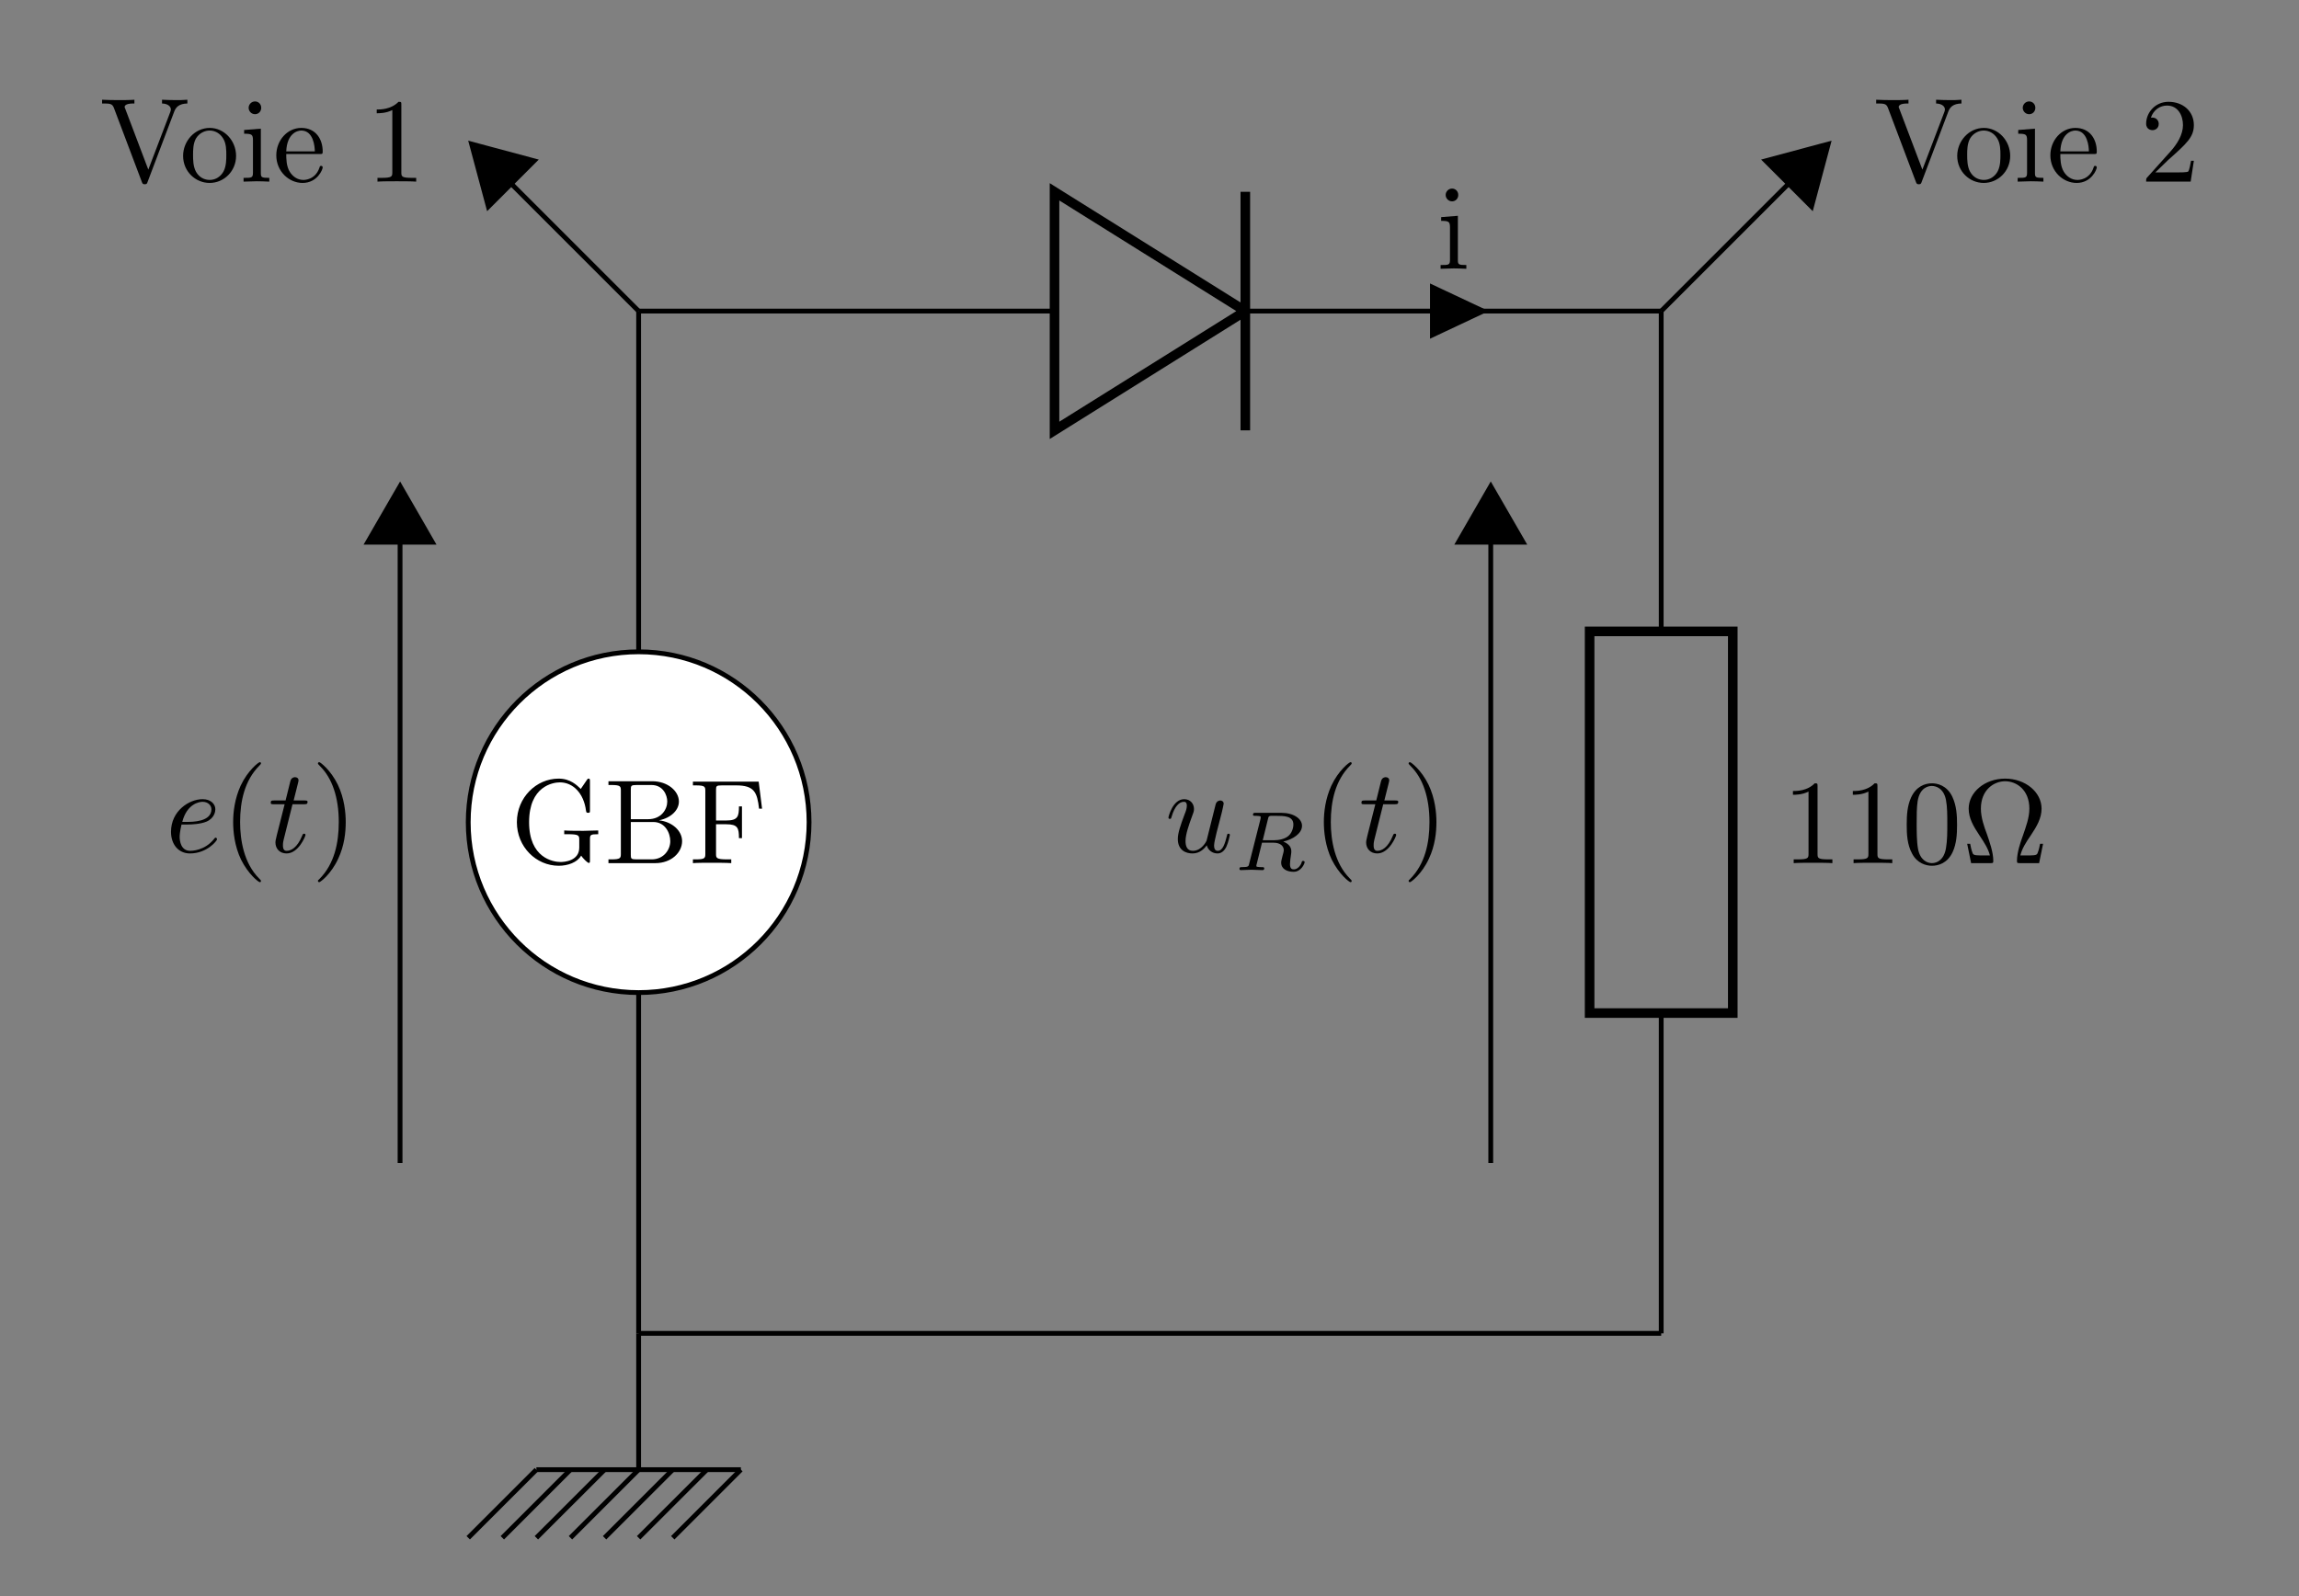 <?xml version="1.0" encoding="UTF-8"?>
<!-- Converted by misc2svg (http://www.network-science.de/tools/misc2svg/) -->
<svg xmlns="http://www.w3.org/2000/svg" xmlns:xlink="http://www.w3.org/1999/xlink" width="239pt" height="166pt" viewBox="0 0 239 166" version="1.1">
<rect x="0" y="0" width="239" height="166" fill="#808080" stroke="none"/>
<g id="misc2svg">
<path style="fill:none;stroke-width:0.399;stroke-linecap:butt;stroke-linejoin:miter;stroke:rgb(0%,0%,0%);stroke-opacity:1;stroke-miterlimit:10;" d="M -0.003 -0.001 L -0.003 28.346 " transform="matrix(1.25,0,0,-1.25,66.394,138.648)"/>
<path style="fill-rule:nonzero;fill:rgb(100%,100%,100%);fill-opacity:1;stroke-width:0.399;stroke-linecap:butt;stroke-linejoin:miter;stroke:rgb(0%,0%,0%);stroke-opacity:1;stroke-miterlimit:10;" d="M 14.172 42.518 C 14.172 50.346 7.826 56.696 -0.003 56.696 C -7.827 56.696 -14.174 50.346 -14.174 42.518 C -14.174 34.69 -7.827 28.346 -0.003 28.346 C 7.826 28.346 14.172 34.69 14.172 42.518 Z M 14.172 42.518 " transform="matrix(1.25,0,0,-1.25,66.394,138.648)"/>
<path style=" stroke:none;fill-rule:nonzero;fill:rgb(0%,0%,0%);fill-opacity:1;" d="M 60.414 88.973 C 60.59 89.246 61.078 89.734 61.215 89.734 C 61.332 89.734 61.332 89.637 61.332 89.461 L 61.332 87.293 C 61.332 86.805 61.371 86.746 62.191 86.746 L 62.191 86.355 C 61.723 86.355 61.039 86.395 60.668 86.395 C 60.18 86.395 59.105 86.395 58.656 86.355 L 58.656 86.746 L 59.066 86.746 C 60.18 86.746 60.219 86.883 60.219 87.332 L 60.219 88.133 C 60.219 89.539 58.637 89.637 58.285 89.637 C 57.484 89.637 55.004 89.207 55.004 85.496 C 55.004 81.766 57.465 81.355 58.207 81.355 C 59.555 81.355 60.688 82.469 60.922 84.305 C 60.961 84.48 60.961 84.52 61.137 84.52 C 61.332 84.52 61.332 84.48 61.332 84.227 L 61.332 81.277 C 61.332 81.062 61.332 80.965 61.195 80.965 C 61.137 80.965 61.098 80.965 61 81.121 L 60.375 82.039 C 59.965 81.648 59.301 80.965 58.07 80.965 C 55.746 80.965 53.734 82.938 53.734 85.496 C 53.734 88.055 55.727 90.027 58.09 90.027 C 59.008 90.027 60.004 89.695 60.414 88.973 Z M 60.414 88.973 "/>
<path style=" stroke:none;fill-rule:nonzero;fill:rgb(0%,0%,0%);fill-opacity:1;" d="M 65.578 85.184 L 65.578 82.137 C 65.578 81.707 65.598 81.629 66.184 81.629 L 67.727 81.629 C 68.938 81.629 69.367 82.684 69.367 83.348 C 69.367 84.148 68.762 85.184 67.375 85.184 L 65.578 85.184 Z M 68.508 85.301 C 69.719 85.066 70.578 84.266 70.578 83.348 C 70.578 82.273 69.426 81.238 67.805 81.238 L 63.254 81.238 L 63.254 81.629 L 63.547 81.629 C 64.504 81.629 64.543 81.766 64.543 82.215 L 64.543 88.777 C 64.543 89.227 64.504 89.363 63.547 89.363 L 63.254 89.363 L 63.254 89.754 L 68.137 89.754 C 69.797 89.754 70.91 88.641 70.91 87.469 C 70.91 86.395 69.895 85.457 68.508 85.301 Z M 67.746 89.363 L 66.184 89.363 C 65.598 89.363 65.578 89.285 65.578 88.875 L 65.578 85.477 L 67.922 85.477 C 69.152 85.477 69.68 86.629 69.68 87.469 C 69.68 88.348 69.016 89.363 67.746 89.363 Z M 67.746 89.363 "/>
<path style=" stroke:none;fill-rule:nonzero;fill:rgb(0%,0%,0%);fill-opacity:1;" d="M 78.871 81.277 L 72.035 81.277 L 72.035 81.668 L 72.328 81.668 C 73.285 81.668 73.324 81.805 73.324 82.254 L 73.324 88.777 C 73.324 89.227 73.285 89.363 72.328 89.363 L 72.035 89.363 L 72.035 89.754 C 72.465 89.715 73.441 89.715 73.93 89.715 C 74.438 89.715 75.57 89.715 76.02 89.754 L 76.02 89.363 L 75.609 89.363 C 74.438 89.363 74.438 89.207 74.438 88.777 L 74.438 85.711 L 75.492 85.711 C 76.703 85.711 76.82 86.102 76.82 87.156 L 77.133 87.156 L 77.133 83.855 L 76.82 83.855 C 76.82 84.91 76.703 85.32 75.492 85.32 L 74.438 85.32 L 74.438 82.156 C 74.438 81.746 74.457 81.668 75.043 81.668 L 76.527 81.668 C 78.402 81.668 78.715 82.371 78.91 84.09 L 79.223 84.09 L 78.871 81.277 Z M 78.871 81.277 "/>
<path style="fill:none;stroke-width:0.399;stroke-linecap:butt;stroke-linejoin:miter;stroke:rgb(0%,0%,0%);stroke-opacity:1;stroke-miterlimit:10;" d="M -0.003 56.696 L -0.003 85.04 M -0.003 85.04 L 34.585 85.04 M 50.454 85.04 L 85.041 85.04 M 50.454 85.04 L 85.041 85.04 " transform="matrix(1.25,0,0,-1.25,66.394,138.648)"/>
<path style="fill:none;stroke-width:0.797;stroke-linecap:butt;stroke-linejoin:miter;stroke:rgb(0%,0%,0%);stroke-opacity:1;stroke-miterlimit:10;" d="M 50.454 85.04 L 34.585 94.962 L 34.585 75.118 L 50.454 85.04 " transform="matrix(1.25,0,0,-1.25,66.394,138.648)"/>
<path style="fill:none;stroke-width:0.797;stroke-linecap:butt;stroke-linejoin:miter;stroke:rgb(0%,0%,0%);stroke-opacity:1;stroke-miterlimit:10;" d="M 50.454 75.118 L 50.454 94.962 " transform="matrix(1.25,0,0,-1.25,66.394,138.648)"/>
<path style="fill-rule:nonzero;fill:rgb(0%,0%,0%);fill-opacity:1;stroke-width:0.399;stroke-linecap:butt;stroke-linejoin:miter;stroke:rgb(0%,0%,0%);stroke-opacity:1;stroke-miterlimit:10;" d="M 66.013 85.04 L 66.013 83.055 L 70.229 85.04 L 66.013 87.024 L 66.013 85.04 " transform="matrix(1.25,0,0,-1.25,66.394,138.648)"/>
<path style=" stroke:none;fill-rule:nonzero;fill:rgb(0%,0%,0%);fill-opacity:1;" d="M 151.559 22.441 L 149.82 22.578 L 149.82 22.969 C 150.621 22.969 150.738 23.047 150.738 23.652 L 150.738 27.012 C 150.738 27.559 150.602 27.559 149.762 27.559 L 149.762 27.949 C 150.152 27.93 150.836 27.91 151.129 27.91 C 151.578 27.91 152.008 27.93 152.438 27.949 L 152.438 27.559 C 151.598 27.559 151.559 27.5 151.559 27.012 L 151.559 22.441 Z M 151.598 20.273 C 151.598 19.883 151.305 19.609 150.953 19.609 C 150.562 19.609 150.289 19.941 150.289 20.273 C 150.289 20.605 150.562 20.938 150.953 20.938 C 151.305 20.938 151.598 20.664 151.598 20.273 Z M 151.598 20.273 "/>
<path style="fill:none;stroke-width:0.399;stroke-linecap:butt;stroke-linejoin:miter;stroke:rgb(0%,0%,0%);stroke-opacity:1;stroke-miterlimit:10;" d="M 85.041 85.04 L 85.041 58.393 M 85.041 26.643 L 85.041 -0.001 M 85.041 -0.001 L -0.003 -0.001 " transform="matrix(1.25,0,0,-1.25,66.394,138.648)"/>
<path style="fill:none;stroke-width:0.797;stroke-linecap:butt;stroke-linejoin:miter;stroke:rgb(0%,0%,0%);stroke-opacity:1;stroke-miterlimit:10;" d="M 79.088 26.643 L 79.088 58.393 L 90.994 58.393 L 90.994 26.643 L 79.088 26.643 Z M 79.088 26.643 " transform="matrix(1.25,0,0,-1.25,66.394,138.648)"/>
<path style=" stroke:none;fill-rule:nonzero;fill:rgb(0%,0%,0%);fill-opacity:1;" d="M 188.949 81.785 C 188.949 81.473 188.949 81.453 188.656 81.453 C 187.875 82.254 186.781 82.254 186.391 82.254 L 186.391 82.645 C 186.645 82.645 187.367 82.645 188.012 82.312 L 188.012 88.777 C 188.012 89.227 187.973 89.363 186.859 89.363 L 186.469 89.363 L 186.469 89.754 C 186.898 89.715 187.973 89.715 188.48 89.715 C 188.969 89.715 190.062 89.715 190.492 89.754 L 190.492 89.363 L 190.102 89.363 C 188.969 89.363 188.949 89.227 188.949 88.777 L 188.949 81.785 Z M 188.949 81.785 "/>
<path style=" stroke:none;fill-rule:nonzero;fill:rgb(0%,0%,0%);fill-opacity:1;" d="M 195.176 81.785 C 195.176 81.473 195.176 81.453 194.883 81.453 C 194.102 82.254 193.008 82.254 192.617 82.254 L 192.617 82.645 C 192.871 82.645 193.594 82.645 194.238 82.312 L 194.238 88.777 C 194.238 89.227 194.199 89.363 193.086 89.363 L 192.695 89.363 L 192.695 89.754 C 193.125 89.715 194.199 89.715 194.707 89.715 C 195.195 89.715 196.289 89.715 196.719 89.754 L 196.719 89.363 L 196.328 89.363 C 195.195 89.363 195.176 89.227 195.176 88.777 L 195.176 81.785 Z M 195.176 81.785 "/>
<path style=" stroke:none;fill-rule:nonzero;fill:rgb(0%,0%,0%);fill-opacity:1;" d="M 203.453 85.77 C 203.453 84.773 203.395 83.777 202.965 82.859 C 202.398 81.648 201.363 81.453 200.855 81.453 C 200.094 81.453 199.195 81.785 198.668 82.938 C 198.277 83.797 198.219 84.773 198.219 85.77 C 198.219 86.707 198.258 87.82 198.785 88.777 C 199.312 89.773 200.23 90.027 200.836 90.027 C 201.5 90.027 202.457 89.773 203.004 88.582 C 203.395 87.723 203.453 86.746 203.453 85.77 Z M 200.836 89.754 C 200.348 89.754 199.605 89.441 199.391 88.25 C 199.254 87.508 199.254 86.355 199.254 85.613 C 199.254 84.812 199.254 83.992 199.352 83.328 C 199.586 81.844 200.523 81.727 200.836 81.727 C 201.246 81.727 202.066 81.961 202.301 83.191 C 202.438 83.895 202.438 84.832 202.438 85.613 C 202.438 86.551 202.438 87.391 202.301 88.191 C 202.105 89.383 201.402 89.754 200.836 89.754 Z M 200.836 89.754 "/>
<path style=" stroke:none;fill-rule:nonzero;fill:rgb(0%,0%,0%);fill-opacity:1;" d="M 212.395 87.742 L 212.082 87.742 C 212.023 88.055 211.965 88.348 211.848 88.641 C 211.789 88.836 211.75 88.953 211.027 88.953 L 210.031 88.953 C 210.207 88.25 210.578 87.645 211.145 86.824 C 211.73 85.945 212.238 85.086 212.238 84.09 C 212.238 82.371 210.559 80.965 208.449 80.965 C 206.32 80.965 204.66 82.391 204.66 84.09 C 204.66 85.086 205.168 85.945 205.754 86.824 C 206.301 87.645 206.691 88.25 206.867 88.953 L 205.871 88.953 C 205.148 88.953 205.109 88.836 205.051 88.66 C 204.934 88.367 204.875 88.055 204.816 87.742 L 204.504 87.742 L 204.914 89.754 L 206.906 89.754 C 207.18 89.754 207.219 89.754 207.219 89.5 C 207.219 88.621 206.828 87.527 206.555 86.727 C 206.281 86.004 205.93 85.027 205.93 84.09 C 205.93 82.098 207.316 81.238 208.449 81.238 C 209.641 81.238 210.969 82.137 210.969 84.09 C 210.969 85.027 210.617 85.965 210.266 86.98 C 210.07 87.508 209.68 88.641 209.68 89.5 C 209.68 89.754 209.719 89.754 209.992 89.754 L 211.984 89.754 L 212.395 87.742 Z M 212.395 87.742 "/>
<path style="fill:none;stroke-width:0.399;stroke-linecap:butt;stroke-linejoin:miter;stroke:rgb(0%,0%,0%);stroke-opacity:1;stroke-miterlimit:10;" d="M -0.003 85.04 L -13.681 98.718 " transform="matrix(1.25,0,0,-1.25,66.394,138.648)"/>
<path style="fill-rule:nonzero;fill:rgb(0%,0%,0%);fill-opacity:1;stroke-width:0.399;stroke-linecap:butt;stroke-linejoin:miter;stroke:rgb(0%,0%,0%);stroke-opacity:1;stroke-miterlimit:10;" d="M -4.361 2.691 L 0.301 -0 L -4.361 -2.691 L -4.361 2.691 Z M -4.361 2.691 " transform="matrix(-0.884,-0.884,-0.884,0.884,49.293,15.247)"/>
<path style=" stroke:none;fill-rule:nonzero;fill:rgb(0%,0%,0%);fill-opacity:1;" d="M 18.113 11.602 C 18.289 11.133 18.621 10.781 19.48 10.762 L 19.48 10.371 C 19.09 10.41 18.582 10.41 18.27 10.41 C 17.898 10.41 17.176 10.391 16.844 10.371 L 16.844 10.762 C 17.488 10.781 17.762 11.094 17.762 11.387 C 17.762 11.484 17.723 11.562 17.703 11.641 L 15.418 17.637 L 13.035 11.348 C 12.957 11.172 12.957 11.152 12.957 11.133 C 12.957 10.762 13.66 10.762 13.973 10.762 L 13.973 10.371 C 13.523 10.41 12.664 10.41 12.195 10.41 C 11.609 10.41 11.062 10.391 10.613 10.371 L 10.613 10.762 C 11.434 10.762 11.668 10.762 11.844 11.23 L 14.734 18.887 C 14.812 19.121 14.871 19.16 15.047 19.16 C 15.242 19.16 15.281 19.102 15.34 18.926 L 18.113 11.602 Z M 18.113 11.602 "/>
<path style=" stroke:none;fill-rule:nonzero;fill:rgb(0%,0%,0%);fill-opacity:1;" d="M 24.543 16.211 C 24.543 14.629 23.312 13.301 21.809 13.301 C 20.246 13.301 19.035 14.668 19.035 16.211 C 19.035 17.832 20.324 19.023 21.789 19.023 C 23.293 19.023 24.543 17.793 24.543 16.211 Z M 21.809 18.711 C 21.262 18.711 20.715 18.457 20.383 17.871 C 20.07 17.324 20.07 16.562 20.07 16.113 C 20.07 15.625 20.07 14.961 20.363 14.414 C 20.695 13.848 21.281 13.574 21.789 13.574 C 22.336 13.574 22.863 13.848 23.195 14.395 C 23.527 14.922 23.527 15.645 23.527 16.113 C 23.527 16.562 23.527 17.246 23.254 17.793 C 22.961 18.359 22.414 18.711 21.809 18.711 Z M 21.809 18.711 "/>
<path style=" stroke:none;fill-rule:nonzero;fill:rgb(0%,0%,0%);fill-opacity:1;" d="M 27.117 13.379 L 25.379 13.516 L 25.379 13.906 C 26.18 13.906 26.297 13.984 26.297 14.59 L 26.297 17.949 C 26.297 18.496 26.16 18.496 25.32 18.496 L 25.32 18.887 C 25.711 18.867 26.395 18.848 26.688 18.848 C 27.137 18.848 27.566 18.867 27.996 18.887 L 27.996 18.496 C 27.156 18.496 27.117 18.438 27.117 17.949 L 27.117 13.379 Z M 27.156 11.211 C 27.156 10.82 26.863 10.547 26.512 10.547 C 26.121 10.547 25.848 10.879 25.848 11.211 C 25.848 11.543 26.121 11.875 26.512 11.875 C 26.863 11.875 27.156 11.602 27.156 11.211 Z M 27.156 11.211 "/>
<path style=" stroke:none;fill-rule:nonzero;fill:rgb(0%,0%,0%);fill-opacity:1;" d="M 29.758 15.742 C 29.836 13.887 30.891 13.574 31.32 13.574 C 32.59 13.574 32.727 15.254 32.727 15.742 L 29.758 15.742 Z M 29.758 16.016 L 33.234 16.016 C 33.508 16.016 33.547 16.016 33.547 15.742 C 33.547 14.512 32.863 13.301 31.32 13.301 C 29.875 13.301 28.723 14.59 28.723 16.152 C 28.723 17.812 30.031 19.023 31.457 19.023 C 32.98 19.023 33.547 17.637 33.547 17.402 C 33.547 17.285 33.449 17.246 33.371 17.246 C 33.273 17.246 33.234 17.324 33.215 17.422 C 32.785 18.711 31.652 18.711 31.535 18.711 C 30.91 18.711 30.422 18.34 30.129 17.871 C 29.758 17.285 29.758 16.465 29.758 16.016 Z M 29.758 16.016 "/>
<path style=" stroke:none;fill-rule:nonzero;fill:rgb(0%,0%,0%);fill-opacity:1;" d="M 41.723 10.918 C 41.723 10.605 41.723 10.586 41.43 10.586 C 40.648 11.387 39.555 11.387 39.164 11.387 L 39.164 11.777 C 39.418 11.777 40.141 11.777 40.785 11.445 L 40.785 17.91 C 40.785 18.359 40.746 18.496 39.633 18.496 L 39.242 18.496 L 39.242 18.887 C 39.672 18.848 40.746 18.848 41.254 18.848 C 41.742 18.848 42.836 18.848 43.266 18.887 L 43.266 18.496 L 42.875 18.496 C 41.742 18.496 41.723 18.359 41.723 17.91 L 41.723 10.918 Z M 41.723 10.918 "/>
<path style="fill:none;stroke-width:0.399;stroke-linecap:butt;stroke-linejoin:miter;stroke:rgb(0%,0%,0%);stroke-opacity:1;stroke-miterlimit:10;" d="M 85.041 85.04 L 98.719 98.718 " transform="matrix(1.25,0,0,-1.25,66.394,138.648)"/>
<path style="fill-rule:nonzero;fill:rgb(0%,0%,0%);fill-opacity:1;stroke-width:0.399;stroke-linecap:butt;stroke-linejoin:miter;stroke:rgb(0%,0%,0%);stroke-opacity:1;stroke-miterlimit:10;" d="M -4.36 2.69 L 0.3 0.001 L -4.36 -2.692 L -4.36 2.69 Z M -4.36 2.69 " transform="matrix(0.884,-0.884,-0.884,-0.884,189.795,15.247)"/>
<path style=" stroke:none;fill-rule:nonzero;fill:rgb(0%,0%,0%);fill-opacity:1;" d="M 202.543 11.602 C 202.719 11.133 203.051 10.781 203.91 10.762 L 203.91 10.371 C 203.52 10.41 203.012 10.41 202.699 10.41 C 202.328 10.41 201.605 10.391 201.273 10.371 L 201.273 10.762 C 201.918 10.781 202.191 11.094 202.191 11.387 C 202.191 11.484 202.152 11.562 202.133 11.641 L 199.848 17.637 L 197.465 11.348 C 197.387 11.172 197.387 11.152 197.387 11.133 C 197.387 10.762 198.09 10.762 198.402 10.762 L 198.402 10.371 C 197.953 10.41 197.094 10.41 196.625 10.41 C 196.039 10.41 195.492 10.391 195.043 10.371 L 195.043 10.762 C 195.863 10.762 196.098 10.762 196.273 11.23 L 199.164 18.887 C 199.242 19.121 199.301 19.16 199.477 19.16 C 199.672 19.16 199.711 19.102 199.77 18.926 L 202.543 11.602 Z M 202.543 11.602 "/>
<path style=" stroke:none;fill-rule:nonzero;fill:rgb(0%,0%,0%);fill-opacity:1;" d="M 208.977 16.211 C 208.977 14.629 207.746 13.301 206.242 13.301 C 204.68 13.301 203.469 14.668 203.469 16.211 C 203.469 17.832 204.758 19.023 206.223 19.023 C 207.727 19.023 208.977 17.793 208.977 16.211 Z M 206.242 18.711 C 205.695 18.711 205.148 18.457 204.816 17.871 C 204.504 17.324 204.504 16.562 204.504 16.113 C 204.504 15.625 204.504 14.961 204.797 14.414 C 205.129 13.848 205.715 13.574 206.223 13.574 C 206.77 13.574 207.297 13.848 207.629 14.395 C 207.961 14.922 207.961 15.645 207.961 16.113 C 207.961 16.562 207.961 17.246 207.688 17.793 C 207.395 18.359 206.848 18.711 206.242 18.711 Z M 206.242 18.711 "/>
<path style=" stroke:none;fill-rule:nonzero;fill:rgb(0%,0%,0%);fill-opacity:1;" d="M 211.551 13.379 L 209.812 13.516 L 209.812 13.906 C 210.613 13.906 210.73 13.984 210.73 14.59 L 210.73 17.949 C 210.73 18.496 210.594 18.496 209.754 18.496 L 209.754 18.887 C 210.145 18.867 210.828 18.848 211.121 18.848 C 211.57 18.848 212 18.867 212.43 18.887 L 212.43 18.496 C 211.59 18.496 211.551 18.438 211.551 17.949 L 211.551 13.379 Z M 211.59 11.211 C 211.59 10.82 211.297 10.547 210.945 10.547 C 210.555 10.547 210.281 10.879 210.281 11.211 C 210.281 11.543 210.555 11.875 210.945 11.875 C 211.297 11.875 211.59 11.602 211.59 11.211 Z M 211.59 11.211 "/>
<path style=" stroke:none;fill-rule:nonzero;fill:rgb(0%,0%,0%);fill-opacity:1;" d="M 214.188 15.742 C 214.266 13.887 215.32 13.574 215.75 13.574 C 217.02 13.574 217.156 15.254 217.156 15.742 L 214.188 15.742 Z M 214.188 16.016 L 217.664 16.016 C 217.938 16.016 217.977 16.016 217.977 15.742 C 217.977 14.512 217.293 13.301 215.75 13.301 C 214.305 13.301 213.152 14.59 213.152 16.152 C 213.152 17.812 214.461 19.023 215.887 19.023 C 217.41 19.023 217.977 17.637 217.977 17.402 C 217.977 17.285 217.879 17.246 217.801 17.246 C 217.703 17.246 217.664 17.324 217.645 17.422 C 217.215 18.711 216.082 18.711 215.965 18.711 C 215.34 18.711 214.852 18.34 214.559 17.871 C 214.188 17.285 214.188 16.465 214.188 16.016 Z M 214.188 16.016 "/>
<path style=" stroke:none;fill-rule:nonzero;fill:rgb(0%,0%,0%);fill-opacity:1;" d="M 224.066 17.93 L 225.395 16.641 C 227.328 14.922 228.07 14.258 228.07 13.008 C 228.07 11.582 226.957 10.586 225.434 10.586 C 224.027 10.586 223.109 11.738 223.109 12.852 C 223.109 13.535 223.734 13.535 223.773 13.535 C 223.988 13.535 224.418 13.398 224.418 12.871 C 224.418 12.559 224.184 12.227 223.754 12.227 C 223.656 12.227 223.637 12.227 223.598 12.246 C 223.871 11.426 224.555 10.977 225.277 10.977 C 226.41 10.977 226.938 11.992 226.938 13.008 C 226.938 14.004 226.332 14.98 225.629 15.762 L 223.246 18.418 C 223.109 18.555 223.109 18.594 223.109 18.887 L 227.738 18.887 L 228.07 16.719 L 227.777 16.719 C 227.699 17.09 227.621 17.637 227.484 17.832 C 227.406 17.93 226.586 17.93 226.312 17.93 L 224.066 17.93 Z M 224.066 17.93 "/>
<path style="fill:none;stroke-width:0.399;stroke-linecap:butt;stroke-linejoin:miter;stroke:rgb(0%,0%,0%);stroke-opacity:1;stroke-miterlimit:10;" d="M 70.866 14.171 L 70.866 70.168 " transform="matrix(1.25,0,0,-1.25,66.394,138.648)"/>
<path style="fill-rule:nonzero;fill:rgb(0%,0%,0%);fill-opacity:1;stroke-width:0.399;stroke-linecap:butt;stroke-linejoin:miter;stroke:rgb(0%,0%,0%);stroke-opacity:1;stroke-miterlimit:10;" d="M -4.361 2.688 L 0.298 0.001 L -4.361 -2.69 L -4.361 2.688 Z M -4.361 2.688 " transform="matrix(0,-1.25,-1.25,0,154.977,50.935)"/>
<path style=" stroke:none;fill-rule:nonzero;fill:rgb(0%,0%,0%);fill-opacity:1;" d="M 125.453 87.906 C 125.59 88.414 126.039 88.746 126.566 88.746 C 126.996 88.746 127.289 88.453 127.484 88.062 C 127.699 87.613 127.855 86.852 127.855 86.832 C 127.855 86.695 127.758 86.695 127.719 86.695 C 127.582 86.695 127.582 86.754 127.543 86.93 C 127.367 87.633 127.133 88.473 126.605 88.473 C 126.352 88.473 126.215 88.316 126.215 87.906 C 126.215 87.633 126.371 87.047 126.469 86.598 L 126.82 85.25 C 126.859 85.074 126.977 84.605 127.035 84.41 C 127.094 84.117 127.211 83.648 127.211 83.57 C 127.211 83.355 127.035 83.238 126.859 83.238 C 126.801 83.238 126.469 83.258 126.371 83.668 C 126.137 84.586 125.59 86.773 125.434 87.418 C 125.414 87.477 124.926 88.473 124.008 88.473 C 123.363 88.473 123.246 87.906 123.246 87.457 C 123.246 86.754 123.598 85.777 123.91 84.918 C 124.066 84.527 124.125 84.352 124.125 84.117 C 124.125 83.57 123.734 83.102 123.109 83.102 C 121.918 83.102 121.469 84.918 121.469 85.016 C 121.469 85.152 121.586 85.152 121.605 85.152 C 121.742 85.152 121.742 85.113 121.801 84.918 C 122.113 83.844 122.602 83.375 123.07 83.375 C 123.188 83.375 123.383 83.395 123.383 83.785 C 123.383 84.078 123.246 84.449 123.168 84.625 C 122.699 85.875 122.445 86.637 122.445 87.242 C 122.445 88.434 123.305 88.746 123.969 88.746 C 124.789 88.746 125.238 88.18 125.453 87.906 Z M 125.453 87.906 "/>
<path style=" stroke:none;fill-rule:nonzero;fill:rgb(0%,0%,0%);fill-opacity:1;" d="M 131.82 85.148 C 131.879 84.895 131.898 84.875 132.094 84.836 L 132.66 84.836 C 133.461 84.836 134.457 84.836 134.457 85.734 C 134.457 86.105 134.301 86.652 133.891 86.965 C 133.539 87.238 132.992 87.375 132.387 87.375 L 131.273 87.375 L 131.82 85.148 Z M 133.402 87.512 C 134.438 87.277 135.355 86.652 135.355 85.871 C 135.355 85.129 134.477 84.523 133.207 84.523 L 130.531 84.523 C 130.375 84.523 130.258 84.523 130.258 84.719 C 130.258 84.836 130.355 84.836 130.531 84.836 C 130.551 84.836 130.707 84.836 130.863 84.855 C 131.059 84.875 131.059 84.895 131.059 84.992 C 131.059 84.992 131.059 85.051 131.039 85.168 L 129.867 89.797 C 129.809 90.09 129.789 90.168 129.105 90.168 C 128.949 90.168 128.852 90.168 128.852 90.344 C 128.852 90.441 128.91 90.48 128.988 90.48 C 129.145 90.48 129.359 90.461 129.516 90.461 C 129.691 90.461 129.945 90.441 130.102 90.441 C 130.277 90.441 130.473 90.461 130.648 90.461 C 130.844 90.461 131.059 90.48 131.234 90.48 C 131.293 90.48 131.43 90.48 131.43 90.305 C 131.43 90.168 131.332 90.168 131.137 90.168 C 131 90.168 130.961 90.168 130.805 90.148 C 130.609 90.129 130.609 90.109 130.609 90.012 C 130.609 90.012 130.609 89.953 130.648 89.836 L 131.195 87.629 L 132.387 87.629 C 133.129 87.629 133.461 88 133.461 88.41 C 133.461 88.527 133.383 88.82 133.324 89.016 C 133.227 89.426 133.188 89.543 133.188 89.699 C 133.188 90.383 133.832 90.656 134.477 90.656 C 135.277 90.656 135.629 89.797 135.629 89.641 C 135.629 89.621 135.609 89.523 135.473 89.523 C 135.355 89.523 135.336 89.582 135.316 89.68 C 135.199 90.051 134.867 90.402 134.516 90.402 C 134.281 90.402 134.105 90.324 134.105 89.836 C 134.105 89.621 134.164 89.172 134.203 88.938 C 134.242 88.703 134.242 88.625 134.242 88.527 C 134.242 88.43 134.242 88.137 133.988 87.883 C 133.832 87.707 133.598 87.59 133.402 87.512 Z M 133.402 87.512 "/>
<path style=" stroke:none;fill-rule:nonzero;fill:rgb(0%,0%,0%);fill-opacity:1;" d="M 140.516 91.598 C 140.516 91.559 140.516 91.539 140.301 91.324 C 138.758 89.762 138.348 87.398 138.348 85.484 C 138.348 83.316 138.816 81.148 140.359 79.605 C 140.516 79.449 140.516 79.43 140.516 79.391 C 140.516 79.293 140.477 79.254 140.398 79.254 C 140.262 79.254 139.148 80.113 138.406 81.695 C 137.781 83.062 137.625 84.449 137.625 85.484 C 137.625 86.461 137.762 87.965 138.445 89.391 C 139.207 90.914 140.262 91.734 140.398 91.734 C 140.477 91.734 140.516 91.695 140.516 91.598 Z M 140.516 91.598 "/>
<path style=" stroke:none;fill-rule:nonzero;fill:rgb(0%,0%,0%);fill-opacity:1;" d="M 143.797 83.629 L 144.969 83.629 C 145.223 83.629 145.359 83.629 145.359 83.375 C 145.359 83.238 145.223 83.238 145.008 83.238 L 143.914 83.238 C 144.363 81.461 144.422 81.227 144.422 81.148 C 144.422 80.934 144.266 80.816 144.051 80.816 C 144.012 80.816 143.66 80.816 143.562 81.266 L 143.074 83.238 L 141.902 83.238 C 141.648 83.238 141.531 83.238 141.531 83.473 C 141.531 83.629 141.629 83.629 141.883 83.629 L 142.977 83.629 C 142.078 87.164 142.02 87.379 142.02 87.594 C 142.02 88.277 142.488 88.746 143.172 88.746 C 144.441 88.746 145.145 86.93 145.145 86.832 C 145.145 86.695 145.047 86.695 145.008 86.695 C 144.891 86.695 144.871 86.734 144.812 86.871 C 144.285 88.18 143.621 88.473 143.191 88.473 C 142.938 88.473 142.801 88.316 142.801 87.906 C 142.801 87.594 142.84 87.516 142.879 87.301 L 143.797 83.629 Z M 143.797 83.629 "/>
<path style=" stroke:none;fill-rule:nonzero;fill:rgb(0%,0%,0%);fill-opacity:1;" d="M 149.328 85.484 C 149.328 84.527 149.191 83.023 148.508 81.598 C 147.766 80.074 146.691 79.254 146.574 79.254 C 146.496 79.254 146.438 79.312 146.438 79.391 C 146.438 79.43 146.438 79.449 146.672 79.684 C 147.902 80.914 148.605 82.887 148.605 85.484 C 148.605 87.633 148.156 89.82 146.613 91.383 C 146.438 91.539 146.438 91.559 146.438 91.598 C 146.438 91.676 146.496 91.734 146.574 91.734 C 146.691 91.734 147.824 90.875 148.547 89.293 C 149.191 87.926 149.328 86.539 149.328 85.484 Z M 149.328 85.484 "/>
<path style="fill:none;stroke-width:0.399;stroke-linecap:butt;stroke-linejoin:miter;stroke:rgb(0%,0%,0%);stroke-opacity:1;stroke-miterlimit:10;" d="M -19.843 14.171 L -19.843 70.168 " transform="matrix(1.25,0,0,-1.25,66.394,138.648)"/>
<path style="fill-rule:nonzero;fill:rgb(0%,0%,0%);fill-opacity:1;stroke-width:0.399;stroke-linecap:butt;stroke-linejoin:miter;stroke:rgb(0%,0%,0%);stroke-opacity:1;stroke-miterlimit:10;" d="M -4.361 2.691 L 0.298 -0.003 L -4.361 -2.687 L -4.361 2.691 Z M -4.361 2.691 " transform="matrix(0,-1.25,-1.25,0,41.59,50.935)"/>
<path style=" stroke:none;fill-rule:nonzero;fill:rgb(0%,0%,0%);fill-opacity:1;" d="M 19.535 85.738 C 19.906 85.738 20.824 85.699 21.449 85.445 C 22.328 85.074 22.387 84.332 22.387 84.156 C 22.387 83.609 21.918 83.102 21.059 83.102 C 19.672 83.102 17.777 84.312 17.777 86.5 C 17.777 87.77 18.52 88.746 19.75 88.746 C 21.527 88.746 22.562 87.418 22.562 87.281 C 22.562 87.203 22.504 87.105 22.426 87.105 C 22.348 87.105 22.328 87.145 22.25 87.242 C 21.273 88.473 19.906 88.473 19.77 88.473 C 18.793 88.473 18.676 87.418 18.676 87.027 C 18.676 86.871 18.695 86.5 18.871 85.738 L 19.535 85.738 Z M 18.949 85.465 C 19.438 83.57 20.727 83.375 21.059 83.375 C 21.625 83.375 21.977 83.746 21.977 84.156 C 21.977 85.465 19.984 85.465 19.457 85.465 L 18.949 85.465 Z M 18.949 85.465 "/>
<path style=" stroke:none;fill-rule:nonzero;fill:rgb(0%,0%,0%);fill-opacity:1;" d="M 27.129 91.598 C 27.129 91.559 27.129 91.539 26.914 91.324 C 25.371 89.762 24.961 87.398 24.961 85.484 C 24.961 83.316 25.43 81.148 26.973 79.605 C 27.129 79.449 27.129 79.43 27.129 79.391 C 27.129 79.293 27.09 79.254 27.012 79.254 C 26.875 79.254 25.762 80.113 25.02 81.695 C 24.395 83.062 24.238 84.449 24.238 85.484 C 24.238 86.461 24.375 87.965 25.059 89.391 C 25.82 90.914 26.875 91.734 27.012 91.734 C 27.09 91.734 27.129 91.695 27.129 91.598 Z M 27.129 91.598 "/>
<path style=" stroke:none;fill-rule:nonzero;fill:rgb(0%,0%,0%);fill-opacity:1;" d="M 30.41 83.629 L 31.582 83.629 C 31.836 83.629 31.973 83.629 31.973 83.375 C 31.973 83.238 31.836 83.238 31.621 83.238 L 30.527 83.238 C 30.977 81.461 31.035 81.227 31.035 81.148 C 31.035 80.934 30.879 80.816 30.664 80.816 C 30.625 80.816 30.273 80.816 30.176 81.266 L 29.688 83.238 L 28.516 83.238 C 28.262 83.238 28.145 83.238 28.145 83.473 C 28.145 83.629 28.242 83.629 28.496 83.629 L 29.59 83.629 C 28.691 87.164 28.633 87.379 28.633 87.594 C 28.633 88.277 29.102 88.746 29.785 88.746 C 31.055 88.746 31.758 86.93 31.758 86.832 C 31.758 86.695 31.66 86.695 31.621 86.695 C 31.504 86.695 31.484 86.734 31.426 86.871 C 30.898 88.18 30.234 88.473 29.805 88.473 C 29.551 88.473 29.414 88.316 29.414 87.906 C 29.414 87.594 29.453 87.516 29.492 87.301 L 30.41 83.629 Z M 30.41 83.629 "/>
<path style=" stroke:none;fill-rule:nonzero;fill:rgb(0%,0%,0%);fill-opacity:1;" d="M 35.941 85.484 C 35.941 84.527 35.805 83.023 35.121 81.598 C 34.379 80.074 33.305 79.254 33.188 79.254 C 33.109 79.254 33.051 79.312 33.051 79.391 C 33.051 79.43 33.051 79.449 33.285 79.684 C 34.516 80.914 35.219 82.887 35.219 85.484 C 35.219 87.633 34.77 89.82 33.227 91.383 C 33.051 91.539 33.051 91.559 33.051 91.598 C 33.051 91.676 33.109 91.734 33.188 91.734 C 33.305 91.734 34.438 90.875 35.16 89.293 C 35.805 87.926 35.941 86.539 35.941 85.484 Z M 35.941 85.484 "/>
<path style="fill:none;stroke-width:0.399;stroke-linecap:butt;stroke-linejoin:miter;stroke:rgb(0%,0%,0%);stroke-opacity:1;stroke-miterlimit:10;" d="M -0.003 -0.001 L -0.003 -11.341 " transform="matrix(1.25,0,0,-1.25,66.394,138.648)"/>
<path style="fill:none;stroke-width:0.399;stroke-linecap:butt;stroke-linejoin:miter;stroke:rgb(0%,0%,0%);stroke-opacity:1;stroke-miterlimit:10;" d="M -8.506 -11.341 L 8.501 -11.341 " transform="matrix(1.25,0,0,-1.25,66.394,138.648)"/>
<path style="fill:none;stroke-width:0.399;stroke-linecap:butt;stroke-linejoin:miter;stroke:rgb(0%,0%,0%);stroke-opacity:1;stroke-miterlimit:10;" d="M -8.506 -11.341 L -14.174 -17.007 " transform="matrix(1.25,0,0,-1.25,66.394,138.648)"/>
<path style="fill:none;stroke-width:0.399;stroke-linecap:butt;stroke-linejoin:miter;stroke:rgb(0%,0%,0%);stroke-opacity:1;stroke-miterlimit:10;" d="M -5.671 -11.341 L -11.337 -17.007 " transform="matrix(1.25,0,0,-1.25,66.394,138.648)"/>
<path style="fill:none;stroke-width:0.399;stroke-linecap:butt;stroke-linejoin:miter;stroke:rgb(0%,0%,0%);stroke-opacity:1;stroke-miterlimit:10;" d="M -2.834 -11.341 L -8.506 -17.007 " transform="matrix(1.25,0,0,-1.25,66.394,138.648)"/>
<path style="fill:none;stroke-width:0.399;stroke-linecap:butt;stroke-linejoin:miter;stroke:rgb(0%,0%,0%);stroke-opacity:1;stroke-miterlimit:10;" d="M -0.003 -11.341 L -5.671 -17.007 " transform="matrix(1.25,0,0,-1.25,66.394,138.648)"/>
<path style="fill:none;stroke-width:0.399;stroke-linecap:butt;stroke-linejoin:miter;stroke:rgb(0%,0%,0%);stroke-opacity:1;stroke-miterlimit:10;" d="M 2.835 -11.341 L -2.834 -17.007 " transform="matrix(1.25,0,0,-1.25,66.394,138.648)"/>
<path style="fill:none;stroke-width:0.399;stroke-linecap:butt;stroke-linejoin:miter;stroke:rgb(0%,0%,0%);stroke-opacity:1;stroke-miterlimit:10;" d="M 5.669 -11.341 L -0.003 -17.007 " transform="matrix(1.25,0,0,-1.25,66.394,138.648)"/>
<path style="fill:none;stroke-width:0.399;stroke-linecap:butt;stroke-linejoin:miter;stroke:rgb(0%,0%,0%);stroke-opacity:1;stroke-miterlimit:10;" d="M 8.501 -11.341 L 2.835 -17.007 " transform="matrix(1.25,0,0,-1.25,66.394,138.648)"/>
</g>
</svg>
